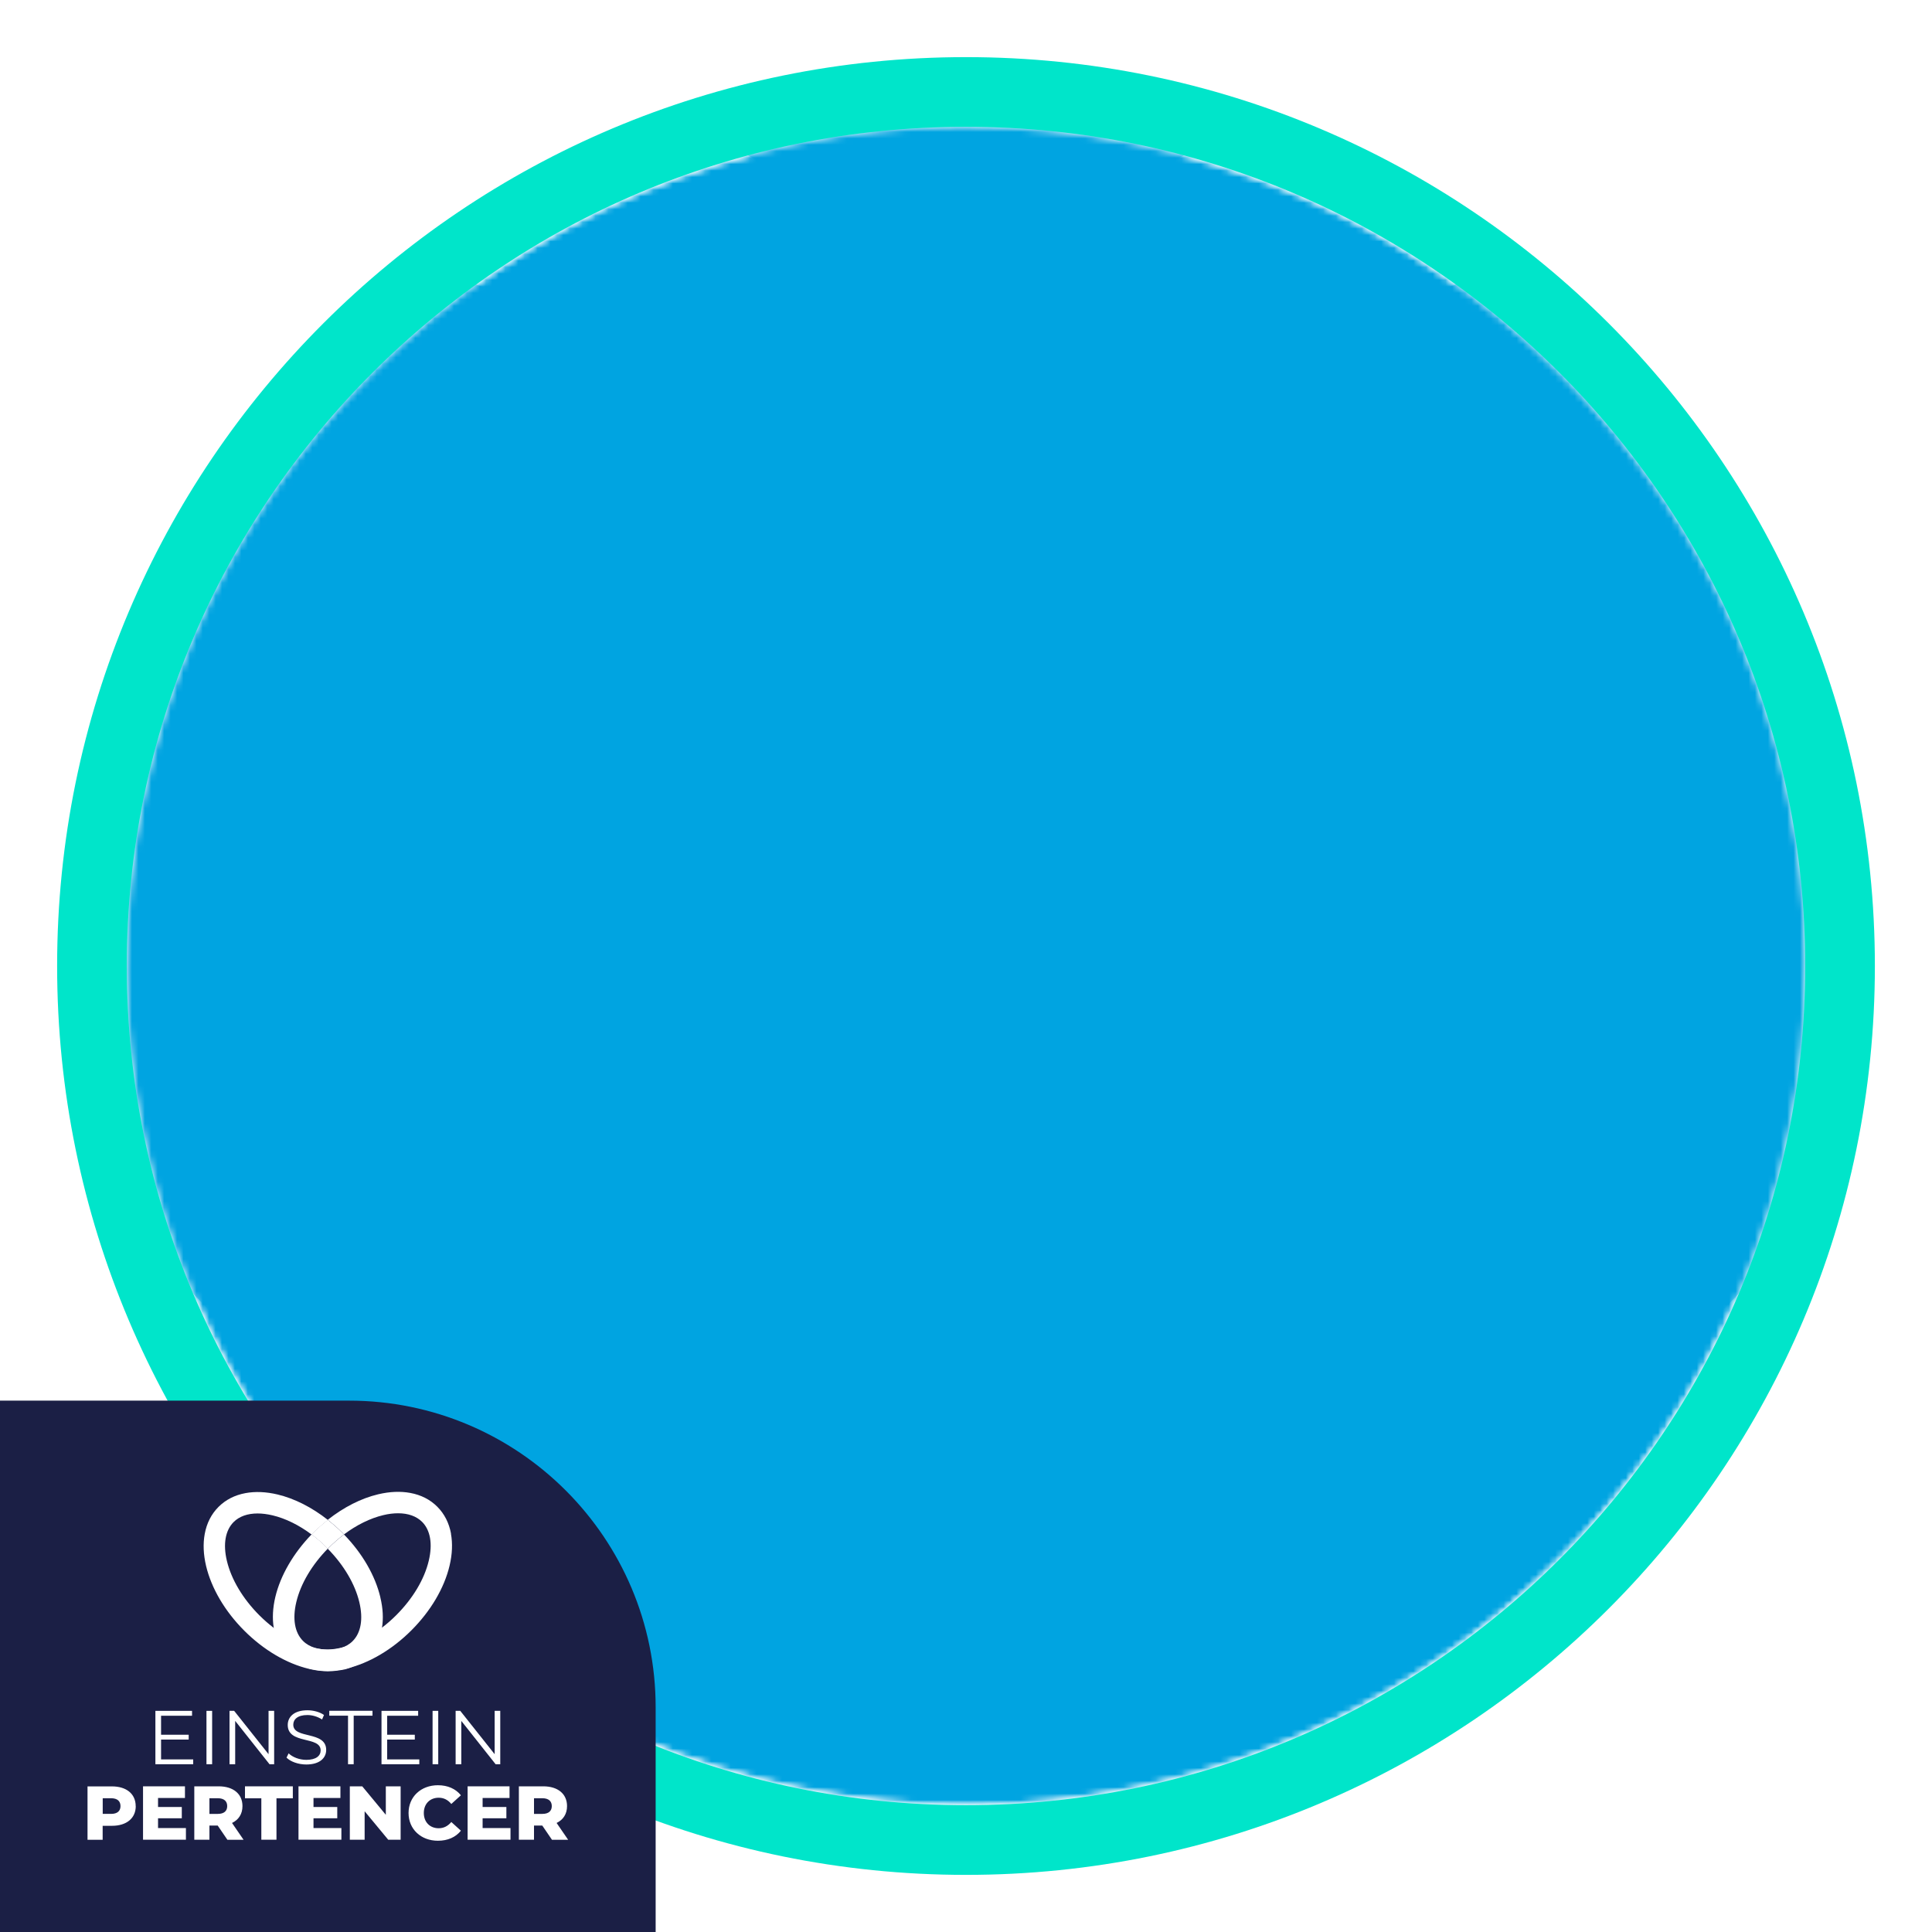 <?xml version="1.0" encoding="UTF-8"?>
<svg id="Layer_1" data-name="Layer 1" xmlns="http://www.w3.org/2000/svg" xmlns:xlink="http://www.w3.org/1999/xlink" viewBox="0 0 300 300">
  <defs>
    <style>
      .cls-1 {
        fill: #00e5ca;
      }

      .cls-1, .cls-2, .cls-3, .cls-4 {
        stroke-width: 0px;
      }

      .cls-2 {
        fill: #00a4e1;
      }

      .cls-3 {
        fill: #fff;
      }

      .cls-4 {
        fill: #1b1f45;
      }

      .cls-5 {
        mask: url(#mask-1);
      }

      .cls-6 {
        mask: url(#mask);
      }

      .cls-7 {
        filter: url(#luminosity-invert-noclip);
      }
    </style>
    <filter id="luminosity-invert-noclip" x="0" y="0" width="300" height="300" color-interpolation-filters="sRGB" filterUnits="userSpaceOnUse">
      <feColorMatrix result="cm" values="-1 0 0 0 1 0 -1 0 0 1 0 0 -1 0 1 0 0 0 1 0"/>
      <feFlood flood-color="#fff" result="bg"/>
      <feBlend in="cm" in2="bg"/>
    </filter>
    <mask id="mask" x="0" y="0" width="300" height="300" maskUnits="userSpaceOnUse">
      <g class="cls-7">
        <circle class="cls-3" cx="150" cy="150" r="130.31" transform="translate(-14.05 284.49) rotate(-84.35)"/>
      </g>
    </mask>
    <mask id="mask-1" x="-58.06" y="0" width="416.12" height="300" maskUnits="userSpaceOnUse">
      <path class="cls-3" d="m0,0v300h300V0H0Zm150,280.31c-71.97,0-130.31-58.34-130.31-130.31S78.03,19.69,150,19.69s130.31,58.34,130.31,130.31-58.34,130.31-130.31,130.31Z"/>
    </mask>
  </defs>
  <g class="cls-6">
    <rect class="cls-2" x="0" y="0" width="300" height="300"/>
  </g>
  <g class="cls-5">
    <g>
      <path class="cls-3" d="m237.85,176.34c-8.61-36.25-30.12-73.39-60.75-105.02-8.82,6.61-17.38,14.04-25.53,22.19-.54.52-1.04,1.06-1.57,1.58,26.84,27.33,45.57,59.07,52.81,89.57,6.65,27.99,2.65,51.06-11.25,64.96-5.5,5.5-12.42,9.44-20.51,11.8-6.33,1.85-13.36,2.71-21.01,2.59h-.1c-6.59-.13-13.61-.98-21-2.59-.78-.18-1.55-.36-2.34-.54-22.46-5.34-45.57-16.89-67.12-33.33-8.28-6.32-16.35-13.36-24.04-21.06-27.69-27.69-47-60.06-54.39-91.16-6.64-27.98-2.64-51.05,11.26-64.96,9.52-9.5,23.32-14.38,40.06-14.38,7.73,0,16.08,1.03,24.91,3.13,21.93,5.21,44.5,16.36,65.61,32.2,1.06-1.1,2.13-2.19,3.21-3.27,7.66-7.66,15.65-14.77,23.9-21.28C123.41,25.75,94.22,10.89,65.6,4.09,46.46-.46,28.46-1.21,12.06,1.83-5.97,5.18-21.18,12.95-33.14,24.92c-11.98,11.96-19.74,27.18-23.09,45.22-3.04,16.38-2.29,34.4,2.26,53.52,8.91,37.51,31.62,75.96,63.96,108.3,32.34,32.34,70.79,55.05,108.3,63.96.71.17,1.41.33,2.13.5h.01c10.22,2.28,20.1,3.48,29.58,3.59,9.47-.11,19.35-1.31,29.57-3.59.01-.01.04-.01.05-.01,14.65-3.96,27.2-11.11,37.39-21.32,11.96-11.95,19.74-27.18,23.09-45.2.14-.78.28-1.54.39-2.32,2.57-15.76,1.68-32.97-2.65-51.22Z"/>
      <path class="cls-3" d="m356.23,70.13c-3.36-18.04-11.12-33.25-23.09-45.22-11.98-11.96-27.18-19.74-45.23-23.09-16.37-3.05-34.39-2.29-53.52,2.26-28.63,6.8-57.8,21.65-84.39,42.68,8.24,6.52,16.23,13.62,23.89,21.28,1.08,1.08,2.15,2.18,3.21,3.27,21.11-15.84,43.67-26.98,65.61-32.2,8.84-2.1,17.19-3.13,24.91-3.13,16.73,0,30.54,4.88,40.06,14.38,13.91,13.91,17.9,36.99,11.25,64.96-7.38,31.1-26.69,63.47-54.38,91.16-7.7,7.7-15.76,14.74-24.05,21.06-21.53,16.44-44.64,27.99-67.1,33.33-.79.18-1.57.36-2.34.54-7.39,1.61-14.42,2.46-21.01,2.59h-.1c-7.63.13-14.66-.74-21-2.59-8.09-2.36-15.02-6.29-20.51-11.8-13.9-13.9-17.9-36.97-11.25-64.96,7.25-30.5,25.98-62.24,52.82-89.57-.52-.52-1.04-1.06-1.57-1.58-8.15-8.15-16.73-15.59-25.54-22.19-30.63,31.63-52.13,68.77-60.75,105.02-4.32,18.24-5.22,35.46-2.66,51.22.13.78.27,1.54.41,2.32,3.35,18.03,11.12,33.25,23.09,45.2,10.21,10.22,22.77,17.37,37.43,21.33h.01c2.54.69,5.12,1.27,7.77,1.77,6.56,1.21,13.39,1.82,20.44,1.82h1.38c9.47-.11,19.35-1.31,29.57-3.59.01-.01.04-.01.05-.01.7-.15,1.4-.32,2.09-.48,37.5-8.91,75.96-31.62,108.3-63.96,32.34-32.34,55.05-70.79,63.96-108.3,4.55-19.12,5.31-37.14,2.27-53.52Z"/>
      <path class="cls-3" d="m177.1,71.31c-8.82,6.61-17.38,14.04-25.54,22.2-.53.53-1.05,1.05-1.57,1.58-.52-.53-1.04-1.05-1.57-1.58-8.15-8.15-16.72-15.59-25.54-22.2,1.06-1.09,2.13-2.19,3.21-3.27,7.65-7.65,15.65-14.77,23.9-21.28,8.24,6.52,16.24,13.63,23.89,21.28,1.08,1.08,2.15,2.17,3.21,3.27Z"/>
    </g>
  </g>
  <path class="cls-1" d="m150,8.87C72.06,8.87,8.87,72.06,8.87,150s63.19,141.13,141.13,141.13,141.13-63.19,141.13-141.13S227.94,8.87,150,8.87Zm0,271.44c-71.97,0-130.31-58.34-130.31-130.31S78.03,19.69,150,19.69s130.31,58.34,130.31,130.31-58.34,130.31-130.31,130.31Z"/>
  <g>
    <path class="cls-4" d="m0,217.49h54.19c26.28,0,47.62,21.34,47.62,47.62v34.89H0v-82.51h0Z"/>
    <g id="VERTICAL_2" data-name="VERTICAL 2">
      <g>
        <path class="cls-3" d="m59.06,248.02c-.8-3.36-2.79-6.81-5.64-9.74-.82.61-1.61,1.3-2.37,2.06-.05.05-.1.1-.15.15,2.49,2.54,4.23,5.48,4.9,8.31.62,2.6.25,4.74-1.04,6.03-.51.51-1.15.88-1.9,1.09-.59.17-1.24.25-1.95.24h0c-.61-.01-1.26-.09-1.95-.24-.07-.02-.14-.03-.22-.05-2.08-.5-4.23-1.57-6.23-3.09-.77-.59-1.52-1.24-2.23-1.95-2.57-2.57-4.36-5.57-5.05-8.46-.62-2.6-.24-4.74,1.05-6.03.88-.88,2.16-1.33,3.72-1.33.72,0,1.49.1,2.31.29,2.03.48,4.13,1.52,6.09,2.99.1-.1.2-.2.3-.3.71-.71,1.45-1.37,2.22-1.97-2.47-1.95-5.18-3.33-7.83-3.96-1.78-.42-3.45-.49-4.97-.21-1.67.31-3.08,1.03-4.19,2.14-1.11,1.11-1.83,2.52-2.14,4.2-.28,1.52-.21,3.19.21,4.97.83,3.48,2.93,7.05,5.93,10.05,3,3,6.57,5.11,10.05,5.93.07.02.13.03.2.05h0c.95.21,1.87.32,2.74.33.88-.01,1.8-.12,2.74-.33,0,0,0,0,0,0,1.36-.37,2.52-1.03,3.47-1.98,1.11-1.11,1.83-2.52,2.14-4.19.01-.07.03-.14.04-.22.24-1.46.16-3.06-.25-4.75Z"/>
        <path class="cls-3" d="m70.04,238.16c-.31-1.67-1.03-3.09-2.14-4.2-1.11-1.11-2.52-1.83-4.2-2.14-1.52-.28-3.19-.21-4.97.21-2.66.63-5.36,2.01-7.83,3.96.76.61,1.51,1.26,2.22,1.97.1.1.2.2.3.3,1.96-1.47,4.05-2.5,6.09-2.99.82-.2,1.59-.29,2.31-.29,1.55,0,2.83.45,3.72,1.33,1.29,1.29,1.66,3.43,1.04,6.03-.68,2.89-2.48,5.89-5.05,8.46-.71.71-1.46,1.37-2.23,1.95-2,1.52-4.14,2.6-6.23,3.09-.07.02-.15.03-.22.05-.69.15-1.34.23-1.95.24h0c-.71.01-1.36-.07-1.95-.24-.75-.22-1.39-.58-1.9-1.09-1.29-1.29-1.66-3.43-1.04-6.03.67-2.83,2.41-5.77,4.9-8.31-.05-.05-.1-.1-.15-.15-.76-.76-1.55-1.45-2.37-2.06-2.84,2.94-4.84,6.38-5.64,9.74-.4,1.69-.48,3.29-.25,4.75.01.07.02.14.04.22.31,1.67,1.03,3.09,2.14,4.19.95.95,2.11,1.61,3.47,1.98h0c.24.06.48.12.72.16.61.11,1.24.17,1.9.17h.13c.88-.01,1.8-.12,2.74-.33,0,0,0,0,0,0,.07-.01.13-.03.19-.04,3.48-.83,7.05-2.93,10.05-5.93,3-3,5.11-6.57,5.93-10.05.42-1.77.49-3.45.21-4.97Z"/>
        <path class="cls-3" d="m53.42,238.27c-.82.61-1.61,1.3-2.37,2.06-.05.05-.1.1-.15.15-.05-.05-.1-.1-.15-.15-.76-.76-1.55-1.45-2.37-2.06.1-.1.2-.2.3-.3.71-.71,1.45-1.37,2.22-1.97.76.61,1.51,1.26,2.22,1.97.1.1.2.2.3.3Z"/>
      </g>
      <g>
        <g>
          <path class="cls-3" d="m30,273.19v.76h-5.87v-8.29h5.69v.76h-4.81v2.95h4.29v.75h-4.29v3.08h4.99Z"/>
          <path class="cls-3" d="m32.06,265.66h.88v8.29h-.88v-8.29Z"/>
          <path class="cls-3" d="m42.57,265.66v8.29h-.72l-5.33-6.73v6.73h-.88v-8.29h.72l5.34,6.73v-6.73h.86Z"/>
          <path class="cls-3" d="m44.48,272.94l.34-.68c.59.58,1.65,1.01,2.74,1.01,1.55,0,2.23-.65,2.23-1.47,0-2.28-5.11-.88-5.11-3.95,0-1.22.95-2.28,3.06-2.28.94,0,1.91.27,2.57.73l-.3.7c-.71-.46-1.54-.69-2.28-.69-1.52,0-2.19.68-2.19,1.5,0,2.28,5.11.9,5.11,3.92,0,1.22-.97,2.26-3.09,2.26-1.24,0-2.46-.44-3.08-1.08Z"/>
          <path class="cls-3" d="m54.05,266.41h-2.92v-.76h6.71v.76h-2.92v7.54h-.88v-7.54Z"/>
          <path class="cls-3" d="m65.11,273.19v.76h-5.87v-8.29h5.69v.76h-4.81v2.95h4.29v.75h-4.29v3.08h4.99Z"/>
          <path class="cls-3" d="m67.17,265.66h.88v8.29h-.88v-8.29Z"/>
          <path class="cls-3" d="m77.68,265.66v8.29h-.72l-5.33-6.73v6.73h-.88v-8.29h.72l5.34,6.73v-6.73h.86Z"/>
        </g>
        <g>
          <path class="cls-3" d="m21.08,280.45c0,1.88-1.42,3.06-3.69,3.06h-1.45v2.17h-2.35v-8.29h3.79c2.26,0,3.69,1.17,3.69,3.07Zm-2.37,0c0-.77-.49-1.22-1.46-1.22h-1.3v2.43h1.3c.97,0,1.46-.45,1.46-1.21Z"/>
          <path class="cls-3" d="m28.87,283.86v1.81h-6.66v-8.29h6.51v1.81h-4.18v1.4h3.69v1.75h-3.69v1.52h4.34Z"/>
          <path class="cls-3" d="m33.8,283.47h-1.28v2.2h-2.35v-8.29h3.79c2.26,0,3.69,1.17,3.69,3.07,0,1.22-.59,2.12-1.62,2.62l1.79,2.61h-2.51l-1.5-2.2Zm.02-4.24h-1.3v2.43h1.3c.97,0,1.46-.45,1.46-1.21s-.49-1.22-1.46-1.22Z"/>
          <path class="cls-3" d="m40.59,279.24h-2.55v-1.86h7.43v1.86h-2.54v6.43h-2.35v-6.43Z"/>
          <path class="cls-3" d="m53.01,283.86v1.81h-6.66v-8.29h6.51v1.81h-4.18v1.4h3.69v1.75h-3.69v1.52h4.34Z"/>
          <path class="cls-3" d="m62.21,277.38v8.29h-1.93l-3.66-4.42v4.42h-2.3v-8.29h1.93l3.66,4.42v-4.42h2.3Z"/>
          <path class="cls-3" d="m63.44,281.52c0-2.52,1.93-4.31,4.56-4.31,1.53,0,2.76.56,3.57,1.56l-1.49,1.35c-.52-.63-1.16-.97-1.96-.97-1.36,0-2.31.95-2.31,2.37s.95,2.37,2.31,2.37c.79,0,1.43-.34,1.96-.97l1.49,1.35c-.81,1.01-2.04,1.56-3.57,1.56-2.63,0-4.56-1.79-4.56-4.31Z"/>
          <path class="cls-3" d="m79.27,283.86v1.81h-6.66v-8.29h6.51v1.81h-4.18v1.4h3.69v1.75h-3.69v1.52h4.34Z"/>
          <path class="cls-3" d="m84.2,283.47h-1.28v2.2h-2.35v-8.29h3.79c2.26,0,3.69,1.17,3.69,3.07,0,1.22-.59,2.12-1.62,2.62l1.79,2.61h-2.51l-1.5-2.2Zm.02-4.24h-1.3v2.43h1.3c.97,0,1.46-.45,1.46-1.21s-.49-1.22-1.46-1.22Z"/>
        </g>
      </g>
    </g>
  </g>
  <rect class="cls-3" width="31.36" height="12.52"/>
  <rect class="cls-3" x="268.64" width="31.36" height="12.52"/>
</svg>